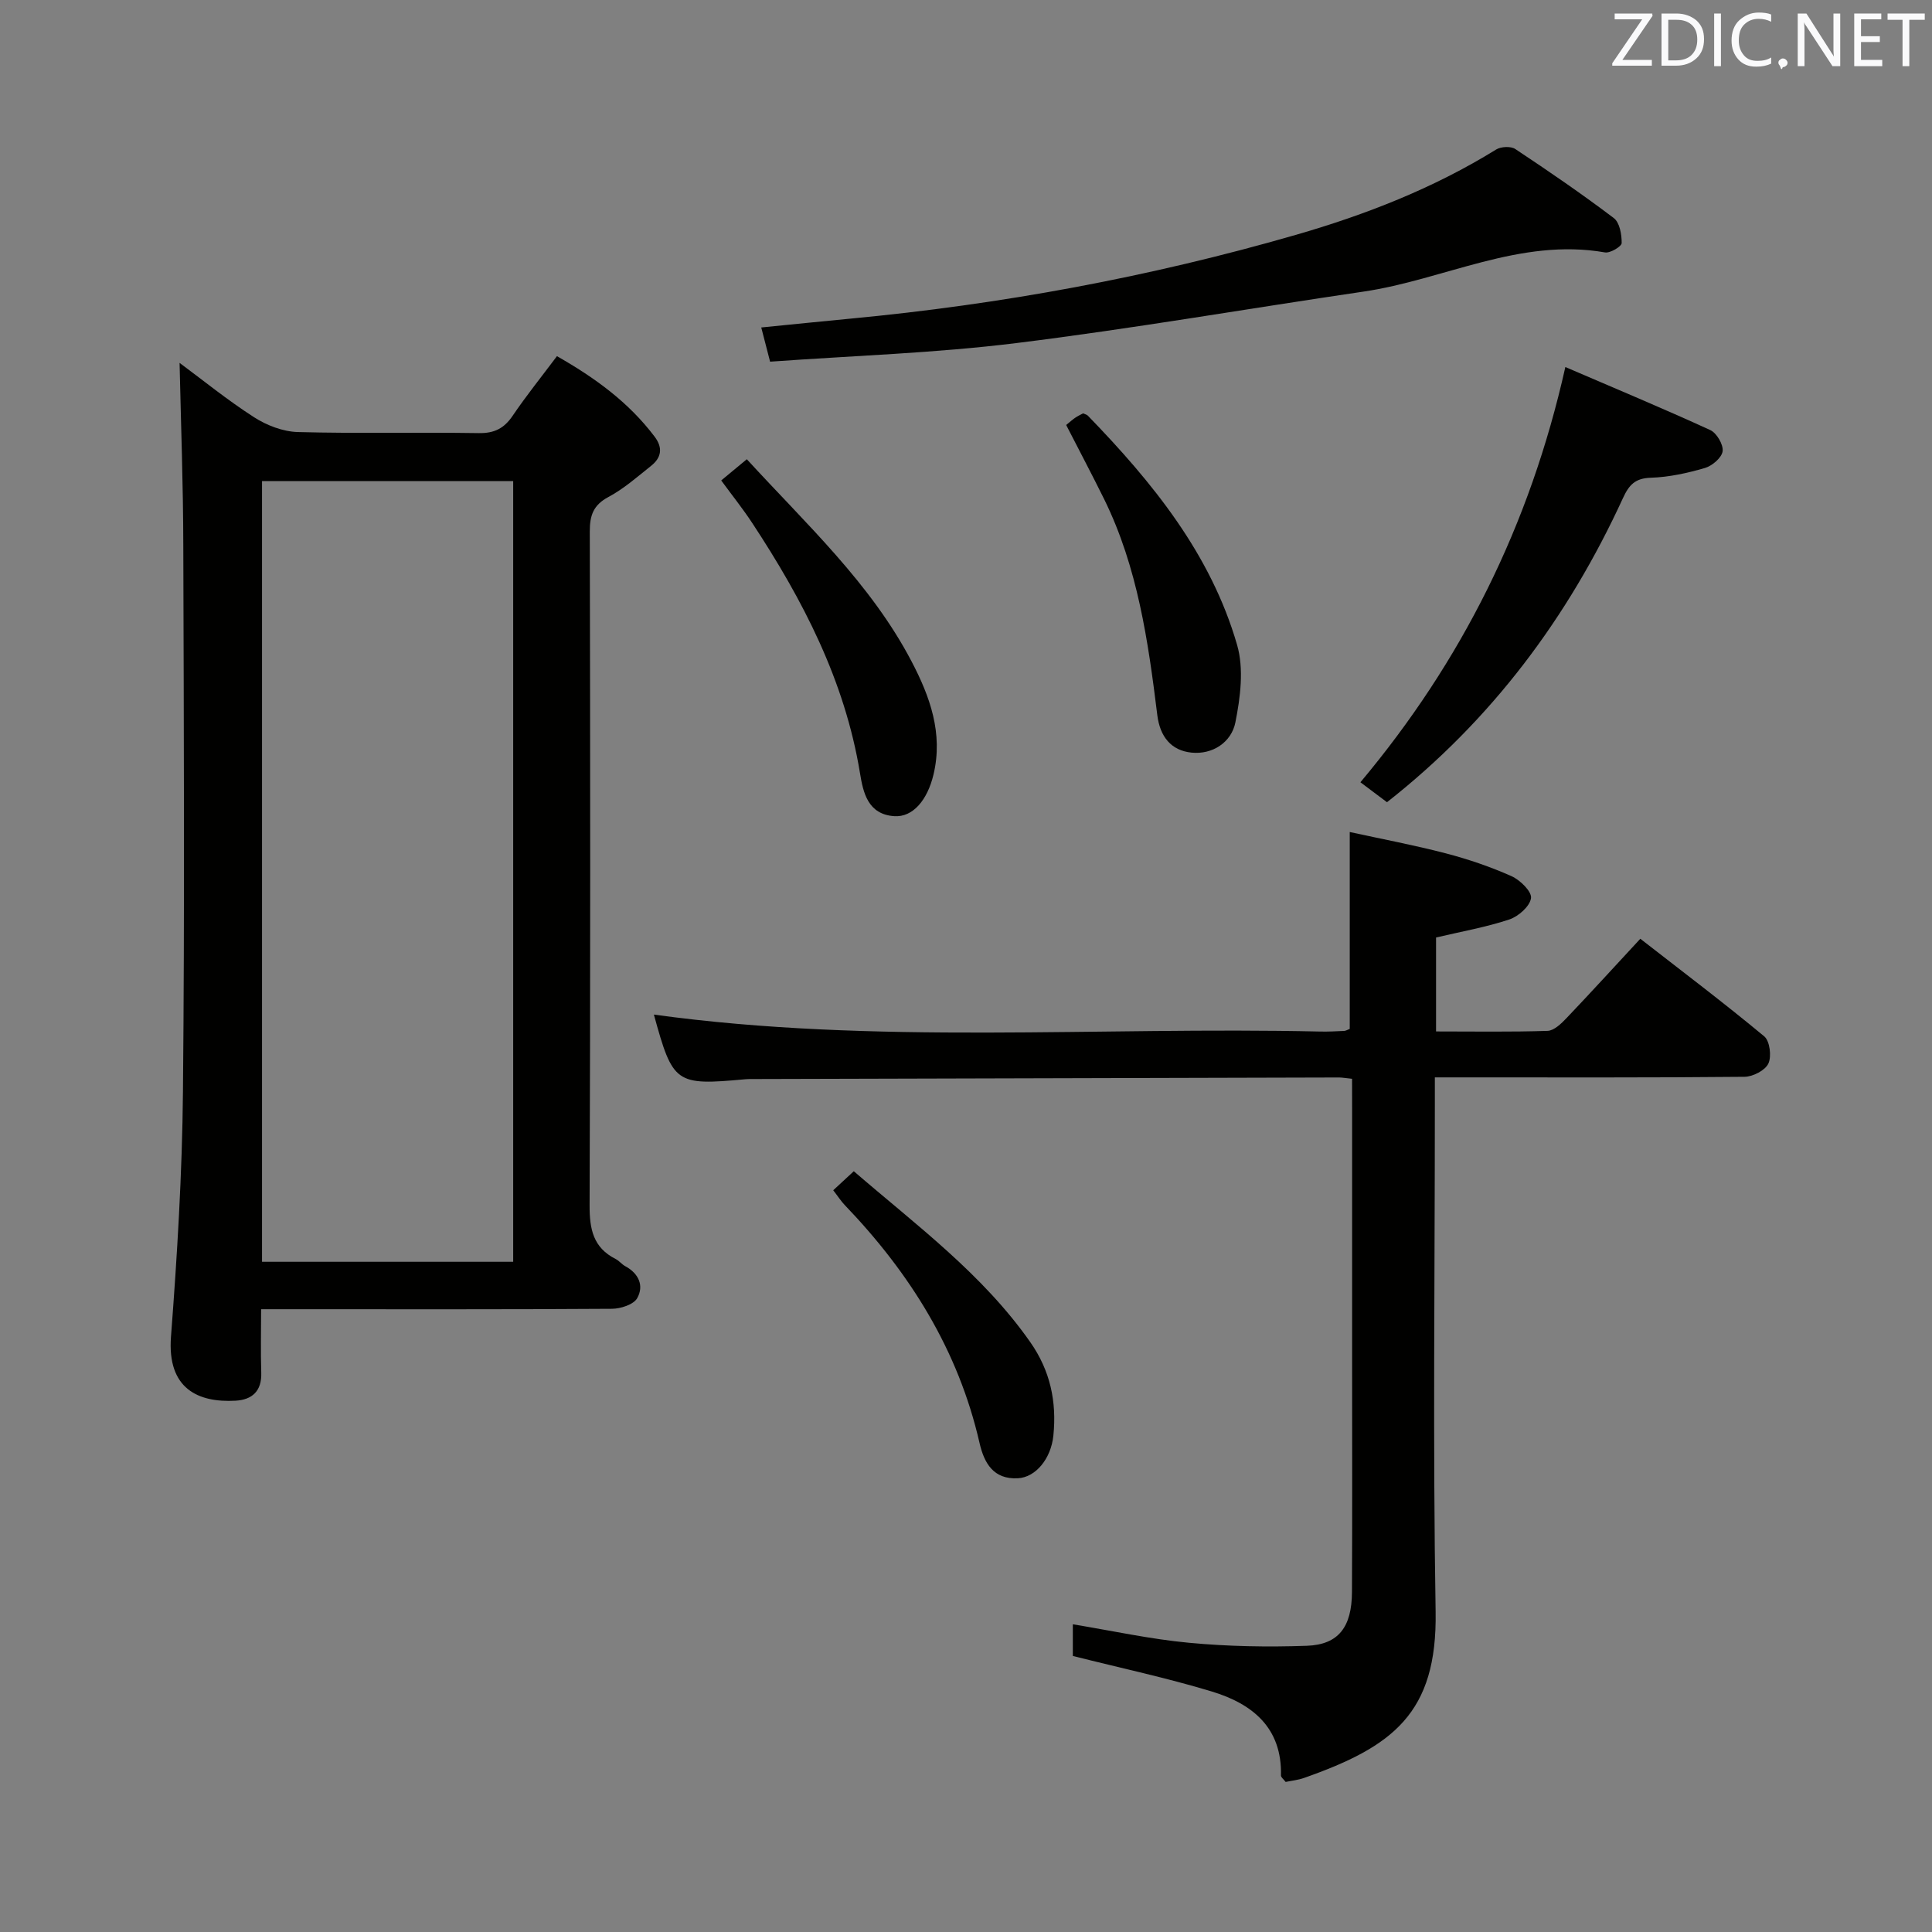 <svg enable-background="new 0 0 400 400" viewBox="0 0 400 400" xmlns="http://www.w3.org/2000/svg"><rect x="0" y="0" width="400" height="400" fill="#808080" stroke="none"/><path d="m37.18 75.13c4.77 3.53 9.9 7.71 15.43 11.26 2.61 1.68 5.97 2.97 9.03 3.06 12.49.34 24.99.02 37.49.22 3.23.05 5.24-.98 7.01-3.59 2.79-4.12 5.92-8.01 9.17-12.34 7.83 4.45 14.85 9.53 20.24 16.69 1.75 2.33 1.36 4.34-.75 6.02-2.86 2.28-5.65 4.75-8.84 6.45-3.14 1.68-3.86 3.83-3.85 7.16.1 46.49.14 92.99-.04 139.48-.02 4.94.74 8.77 5.39 11.12.73.37 1.27 1.1 1.99 1.49 2.81 1.51 3.92 4.07 2.47 6.63-.75 1.32-3.42 2.18-5.23 2.19-22.16.15-44.33.09-66.49.09-1.81 0-3.62 0-6.14 0 0 4.6-.11 8.87.03 13.13.13 3.82-1.88 5.62-5.34 5.81-7.65.42-14.17-2.41-13.35-13.25 1.29-16.89 2.32-33.84 2.48-50.77.36-37.66.18-75.32.07-112.98-.02-12.58-.49-25.16-.77-37.87zm69.07 186.11c0-54.1 0-107.83 0-161.64-17.54 0-34.74 0-52 0v161.64z" fill="#010100"/><path d="m279.93 223.35c-1.4-.14-2.05-.27-2.7-.27-40.15.1-80.31.21-120.46.32-.83 0-1.67-.02-2.5.05-14.41 1.32-14.96.93-18.89-13.39 45.79 6.3 91.93 2.46 137.93 3.51 1.66.04 3.33-.05 4.99-.13.31-.01.61-.21 1.15-.41 0-13.14 0-26.35 0-40.77 6.59 1.44 13.3 2.7 19.9 4.42 4.63 1.21 9.22 2.77 13.59 4.72 1.79.8 4.23 3.19 4.04 4.55-.23 1.69-2.61 3.79-4.5 4.42-4.85 1.61-9.95 2.5-15.16 3.73v19.45c7.83 0 15.46.13 23.08-.12 1.35-.05 2.85-1.5 3.93-2.64 5.04-5.29 9.96-10.69 15.28-16.43 8.74 6.8 17.35 13.31 25.65 20.2 1.16.96 1.56 4.16.86 5.64-.66 1.41-3.2 2.72-4.93 2.74-19.33.19-38.66.12-57.99.12-1.81 0-3.61 0-6.13 0v6.14c0 34.83-.42 69.66.16 104.48.35 21.06-8.89 27.97-27.26 34.43-1.22.43-2.54.56-3.79.82-.43-.57-.98-.96-.97-1.33.24-9.93-5.96-14.86-14.31-17.39-9.31-2.82-18.87-4.86-28.78-7.36 0-1.61 0-4.02 0-6.56 8.12 1.34 16.04 3.08 24.05 3.83 8.09.76 16.29.91 24.42.62 6.54-.24 9.29-3.89 9.32-11.13.08-16.16.03-32.33.03-48.49 0-17.33 0-34.66 0-51.99-.01-1.8-.01-3.6-.01-5.78z" fill="#010100"/><path d="m159.44 74.88c-.71-2.77-1.16-4.51-1.83-7.08 6.36-.63 12.36-1.25 18.37-1.82 31.29-2.95 62.06-8.62 92.26-17.34 14.57-4.2 28.58-9.68 41.53-17.69.99-.61 3.03-.71 3.95-.1 6.92 4.59 13.78 9.29 20.4 14.3 1.22.92 1.65 3.42 1.63 5.18-.01.69-2.38 2.12-3.45 1.93-17.65-3.08-33.34 5.67-50.05 8.12-23.95 3.52-47.82 7.68-71.83 10.65-16.77 2.08-33.74 2.61-50.98 3.85z" fill="#010100"/><path d="m324.09 75.99c10.34 4.45 20.25 8.58 30 13.05 1.33.61 2.74 3.01 2.56 4.38-.17 1.33-2.15 3.03-3.66 3.47-3.63 1.06-7.44 1.9-11.2 2.02-3.24.1-4.51 1.46-5.77 4.21-11.34 24.69-27.17 45.94-48.86 62.97-1.68-1.26-3.38-2.53-5.5-4.13 20.94-24.99 35.06-53.12 42.43-85.97z" fill="#010100"/><path d="m149.32 99.47c1.94-1.61 3.46-2.87 5.3-4.39 12.32 13.45 25.65 25.7 34.11 41.86 3.79 7.24 6.58 14.88 4.54 23.43-1.26 5.27-4.26 8.87-8.12 8.61-5.47-.37-6.44-4.87-7.1-8.92-3.14-19.15-11.83-35.87-22.33-51.81-1.92-2.92-4.1-5.64-6.4-8.78z" fill="#010100"/><path d="m220.74 87.99c.81-.66 1.3-1.11 1.84-1.48s1.14-.65 1.66-.93c.41.19.78.26.99.48 13.39 13.82 25.46 28.64 30.9 47.47 1.43 4.94.68 10.84-.36 16.05-.82 4.08-4.69 6.69-9.09 6.24-4.21-.43-6.52-3.31-7.07-7.75-1.89-15.31-4.07-30.59-10.98-44.67-2.49-5.05-5.13-10.02-7.89-15.41z" fill="#010100"/><path d="m172.51 246.43c1.55-1.44 2.75-2.54 4.26-3.94 12.97 11.2 26.65 21.27 36.54 35.39 4.15 5.93 5.49 12.33 4.78 19.34-.48 4.75-3.63 8.65-7.36 8.84-5.01.26-6.96-3.08-7.93-7.32-4.39-19.19-14.41-35.18-27.89-49.23-.79-.82-1.41-1.81-2.4-3.08z" fill="#010100"/><g fill="#fafafb"><path d="m342.2 3.2-6.3 9.2h6.1v1.2h-8.2v-.5l6.2-9.1h-5.7v-1.2h7.8v.4z"/><path d="m344 13.7v-10.9h3.1c1.6 0 3 .5 4.1 1.4 1.1 1 1.6 2.2 1.6 3.9s-.5 3-1.6 4-2.5 1.5-4.2 1.5h-3zm1.4-9.6v8.4h1.6c1.4 0 2.5-.4 3.2-1.1.8-.8 1.2-1.8 1.2-3.2s-.4-2.4-1.2-3.1-1.8-1-3.1-1z"/><path d="m356.3 2.8v10.9h-1.4v-10.9z"/><path d="m366.6 13.2c-.8.4-1.8.6-3 .6-1.6 0-2.8-.5-3.7-1.5s-1.4-2.3-1.4-3.9c0-1.7.5-3.2 1.6-4.2s2.4-1.6 4-1.6c1 0 1.9.1 2.6.4v1.5c-.8-.4-1.6-.6-2.6-.6-1.2 0-2.2.4-3 1.2s-1.1 1.9-1.1 3.3c0 1.3.4 2.3 1.1 3.1s1.6 1.1 2.8 1.1c1.1 0 2-.2 2.8-.7v1.3z"/><path d="m368.2 13c0-.3.1-.5.3-.6.2-.2.4-.3.6-.3.3 0 .5.1.7.3s.3.4.3.6-.1.5-.3.6c-.2.2-.4.3-.7.3-.3 1-.5-.1-.6-.3-.2-.2-.3-.4-.3-.6z"/><path d="m381.1 13.7h-1.7l-5.5-8.4c-.2-.2-.3-.5-.4-.7 0 .2.1.8.1 1.5v7.6h-1.4v-10.9h1.8l5.3 8.3c.3.4.4.6.4.8 0-.3-.1-.8-.1-1.6v-7.5h1.4v10.9z"/><path d="m389.7 13.7h-5.8v-10.9h5.6v1.2h-4.2v3.5h3.9v1.2h-3.9v3.7h4.4z"/><path d="m398.4 4.1h-3.1v9.6h-1.4v-9.6h-3.1v-1.3h7.7v1.3z"/></g></svg>